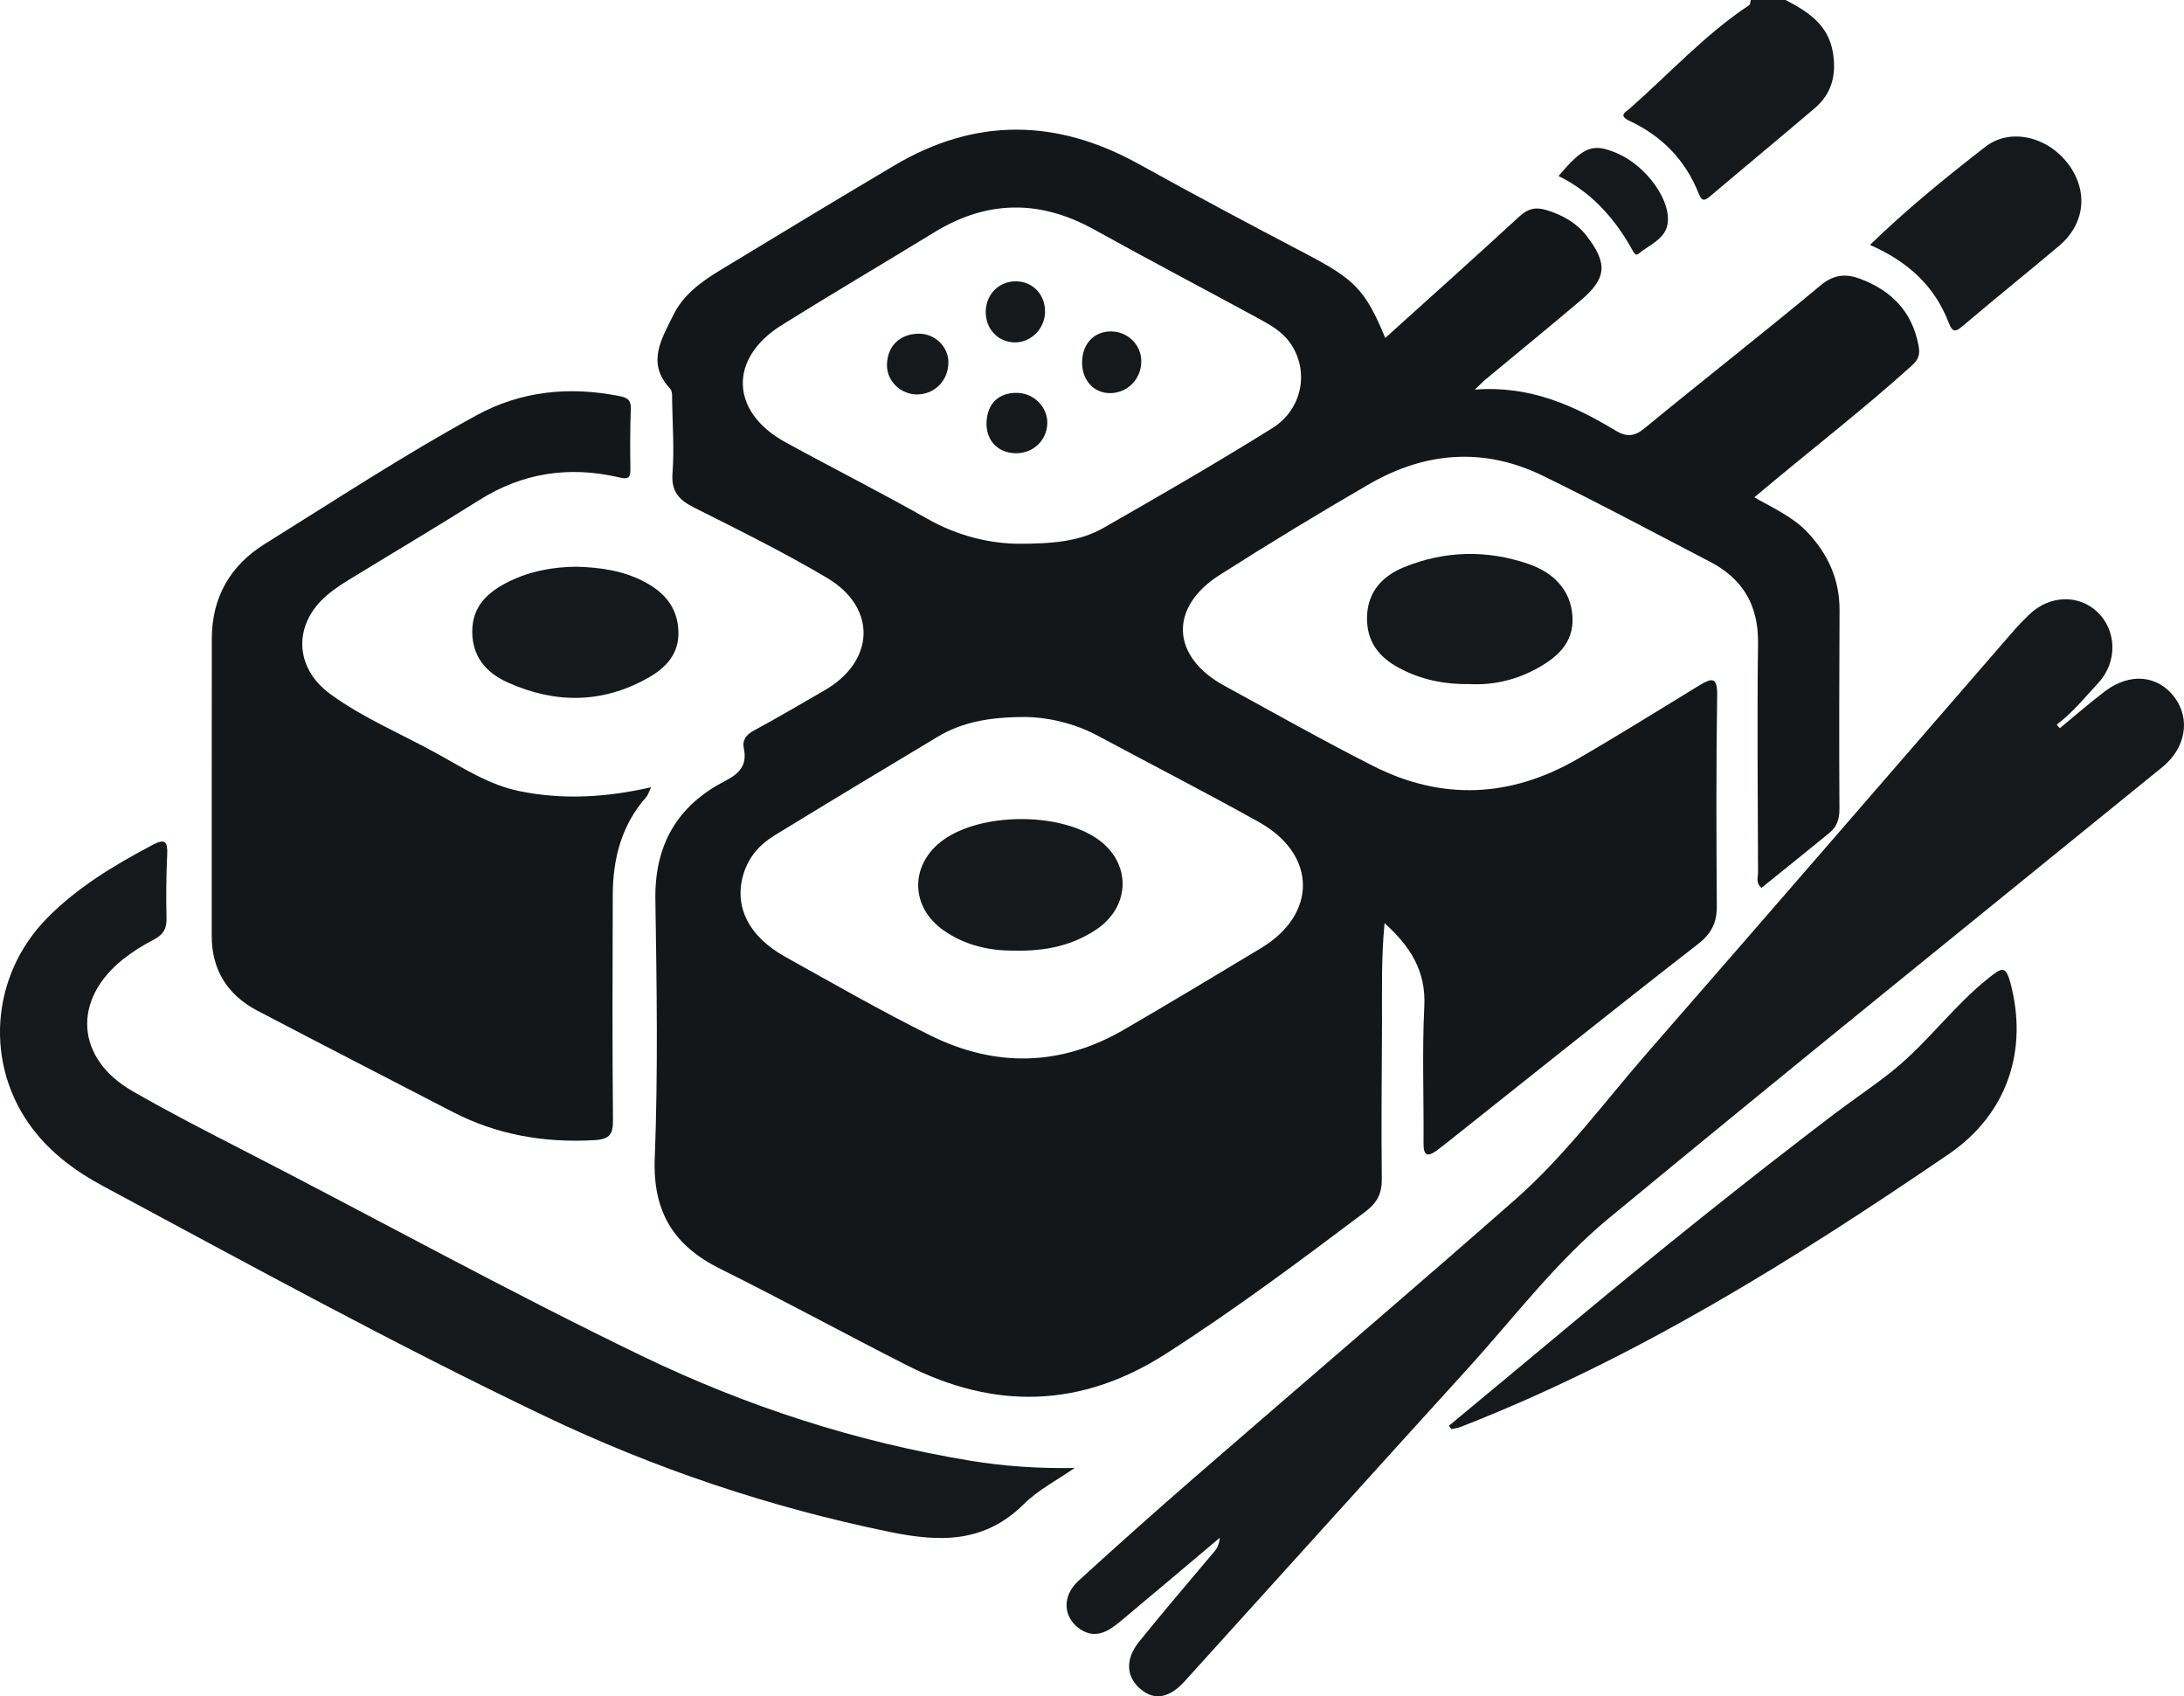 <?xml version="1.0" encoding="UTF-8"?>
<svg id="Calque_2_Image" data-name="Calque 2 Image" xmlns="http://www.w3.org/2000/svg" viewBox="0 0 423.35 328.73">
  <defs>
    <style>
      .cls-1 {
        fill: #13171a;
      }

      .cls-1, .cls-2 {
        stroke-width: 0px;
      }

      .cls-2 {
        fill: #15191b;
      }
    </style>
  </defs>
  <path class="cls-2" d="M346.12,0c4.31,2.25,8.27,4.75,9.17,10.16.71,4.28-.17,7.95-3.5,10.79-6.72,5.73-13.53,11.35-20.27,17.06-1.18,1-1.65,1.01-2.28-.58-2.54-6.41-7.1-11.05-13.29-13.96-2.32-1.09-.94-1.65,0-2.47,7.65-6.73,14.55-14.32,23.11-20,.23-.15.22-.66.33-1.01,2.25,0,4.49,0,6.74,0Z"/>
  <path class="cls-1" d="M268.53,65.49c8.68-7.84,17.4-15.63,26-23.55,1.71-1.57,3.2-1.87,5.36-1.19,3.07.96,5.72,2.45,7.67,4.97,4.13,5.37,3.88,8.24-1.17,12.51-6.08,5.14-12.25,10.18-18.38,15.27-.53.44-1.01.95-2.13,2.01,10.67-.83,19.17,3.05,27.33,7.96,2,1.21,3.56,1.19,5.55-.45,11.34-9.33,22.92-18.36,34.2-27.76,2.54-2.12,4.94-2.22,7.53-1.26,6.1,2.26,10.21,6.38,11.42,13.06.31,1.7-.05,2.65-1.35,3.82-9.34,8.43-19.3,16.11-28.92,24.19-.45.38-.91.76-1.57,1.3,3.7,2.15,7.45,3.77,10.31,6.81,4.02,4.28,6.22,9.19,6.2,15.09-.05,12.84-.1,25.68-.02,38.52.01,1.91-.48,3.4-1.85,4.54-4.39,3.62-8.84,7.16-13.27,10.74-1.15-1-.66-2.05-.66-2.96-.04-14.83-.19-29.67,0-44.5.09-7.31-2.95-12.43-9.29-15.73-10.81-5.62-21.55-11.38-32.5-16.71-11.37-5.53-22.74-4.61-33.56,1.64-9.79,5.66-19.45,11.54-28.99,17.61-9.9,6.29-9.42,15.86.89,21.48,9.59,5.24,19.12,10.62,28.87,15.56,13.33,6.75,26.65,6.11,39.55-1.34,7.97-4.6,15.78-9.49,23.64-14.28,2.4-1.46,3.53-1.73,3.47,1.93-.21,13.58-.16,27.17-.07,40.76.02,3.24-.97,5.35-3.67,7.45-16.31,12.66-32.41,25.58-48.57,38.41-.68.54-1.37,1.08-2.07,1.59-1.85,1.35-2.56.9-2.54-1.4.07-8.85-.29-17.72.15-26.55.34-6.8-2.65-11.55-7.7-16.12-.66,6.69-.48,12.98-.5,19.27-.04,10.1-.16,20.19-.04,30.29.03,2.9-.92,4.66-3.29,6.44-12.62,9.49-25.25,18.93-38.57,27.46-16.39,10.5-33.12,10.9-50.25,2.2-12.09-6.14-23.99-12.64-36.13-18.67-9.03-4.48-13.1-11.05-12.69-21.44.65-16.68.38-33.4.12-50.1-.17-10.59,4.22-18.22,13.49-22.99,2.81-1.45,4.33-3.05,3.66-6.28-.35-1.69.43-2.69,1.97-3.52,4.59-2.48,9.08-5.14,13.61-7.74,9.86-5.65,10.29-16.07.52-21.85-8.34-4.93-17.05-9.25-25.72-13.6-2.99-1.5-4.49-3.15-4.21-6.74.35-4.58.01-9.21-.07-13.82-.01-.85.09-1.99-.39-2.5-4.69-4.98-1.6-9.7.6-14.23,1.89-3.9,5.4-6.48,9.05-8.69,11.26-6.83,22.52-13.65,33.85-20.36,15.73-9.32,31.51-9.04,47.4-.22,10.74,5.96,21.59,11.73,32.47,17.43,9.34,4.9,11.41,6.94,15.25,16.26ZM197.46,105.38c6.48,0,11.77-.41,16.4-3.05,11-6.27,21.97-12.63,32.72-19.32,5.98-3.72,7.27-11.25,3.47-16.6-1.64-2.3-4.09-3.6-6.49-4.9-10.47-5.69-21.02-11.23-31.44-17.01-10.5-5.83-20.77-5.76-31.03.53-9.84,6.03-19.8,11.88-29.58,17.99-10.33,6.46-9.96,16.83.74,22.69,9.15,5.01,18.47,9.71,27.54,14.85,5.93,3.36,12.19,4.79,17.68,4.82ZM198.67,138.96c-7.09,0-12.29,1.05-17,3.88-10.55,6.33-21.09,12.67-31.58,19.09-2.81,1.72-4.94,4.12-5.95,7.39-1.93,6.27.89,12.12,8.12,16.14,9.34,5.19,18.61,10.54,28.19,15.26,12.54,6.18,25.19,5.94,37.42-1.17,8.92-5.18,17.76-10.5,26.59-15.82,10.93-6.58,10.81-18.13-.41-24.4-10.31-5.76-20.82-11.14-31.23-16.73-4.95-2.66-10.26-3.62-14.15-3.65Z"/>
  <path class="cls-2" d="M399.26,141.14c2.91-2.39,5.76-4.88,8.76-7.16,4.83-3.68,10.29-3.15,13.51,1.18,3.16,4.25,2.1,9.87-2.38,13.51-35.82,29.1-71.74,58.07-107.33,87.46-10.27,8.48-18.36,19.26-27.32,29.11-18.33,20.15-36.56,40.4-54.85,60.58-2.98,3.29-5.84,3.76-8.46,1.62-2.88-2.34-3.16-5.82-.41-9.24,4.57-5.68,9.32-11.22,14.01-16.8.67-.79,1.47-1.5,1.67-3.39-6.72,5.66-12.94,10.92-19.19,16.14-2.36,1.97-4.92,3.67-8,1.51-3.22-2.26-3.43-6.35-.24-9.27,7.53-6.89,15.16-13.67,22.86-20.36,20.6-17.89,41.38-35.58,61.87-53.6,9.75-8.58,17.45-19.13,25.97-28.88,23.6-27.02,47.04-54.17,70.56-81.26.98-1.13,2.02-2.2,3.1-3.23,3.91-3.72,9.49-3.91,13.13-.49,3.83,3.6,3.97,9.72.23,13.77-2.58,2.79-4.98,5.76-8.06,8.09l.59.72Z"/>
  <path class="cls-1" d="M126.22,152.55c-.43.89-.59,1.51-.96,1.93-4.8,5.43-6.46,11.95-6.48,18.98-.05,14.46-.1,28.92.04,43.38.03,2.88-.42,3.94-3.7,4.13-9.7.54-18.83-1.05-27.46-5.52-12.59-6.52-25.21-13-37.77-19.58-5.78-3.03-8.85-7.89-8.85-14.47-.02-19.2.01-38.39.02-57.59,0-8.03,3.56-14.22,10.25-18.38,13.61-8.46,27.01-17.28,41.09-24.96,8.64-4.71,17.91-5.61,27.52-3.74,1.56.3,2.43.68,2.36,2.52-.15,3.86-.14,7.73-.08,11.59.04,2.04-.6,2.04-2.44,1.62-9.5-2.16-18.46-.83-26.82,4.43-8.41,5.29-16.95,10.35-25.42,15.54-1.37.84-2.73,1.75-3.97,2.78-6.74,5.59-6.63,14.12.49,19.31,6.44,4.69,13.86,7.75,20.81,11.6,5.09,2.82,10.01,6.02,15.88,7.21,8.43,1.71,16.79,1.22,25.49-.76Z"/>
  <path class="cls-2" d="M208.3,284.5c-3.31,2.31-7.03,4.21-9.85,7.01-7.62,7.55-16.21,7.39-25.98,5.38-23.26-4.77-45.54-12.26-66.9-22.46-29.06-13.88-57.3-29.37-85.66-44.6-5.19-2.79-9.91-6.26-13.53-10.99-9.44-12.35-8.31-29.66,2.74-40.9,5.91-6.01,13.07-10.28,20.46-14.2,2.44-1.3,2.95-.6,2.83,1.9-.19,4.1-.23,8.22-.13,12.33.05,2.01-.64,3.18-2.43,4.11-2.08,1.07-4.11,2.33-5.95,3.79-9.94,7.88-9.23,19.25,1.74,25.57,7.1,4.09,14.4,7.83,21.69,11.57,25.74,13.22,51.07,27.22,77.15,39.8,20.27,9.77,41.44,16.63,63.61,20.28,6.54,1.08,13.23,1.53,20.19,1.41Z"/>
  <path class="cls-2" d="M280.87,276.31c7.72-6.42,15.45-12.82,23.15-19.25,16.91-14.1,34.06-27.89,51.59-41.21,3.86-2.93,7.93-5.6,11.68-8.67,6.58-5.39,11.57-12.43,18.3-17.72,2.43-1.91,3.19-2.43,4.13,1.1,3.38,12.7-.39,25.21-12.02,33.14-29.94,20.42-60.63,39.62-94.62,52.86-.55.21-1.16.27-1.74.4-.16-.21-.32-.43-.47-.64Z"/>
  <path class="cls-2" d="M362.47,47.47c7.2-6.98,14.72-13.07,22.34-19,4.9-3.81,12.16-1.95,16.11,3.33,3.94,5.27,3.25,11.63-1.83,15.89-6.18,5.19-12.46,10.25-18.61,15.47-1.49,1.27-2.02,1.25-2.76-.66-2.72-7.1-7.92-11.83-15.26-15.04Z"/>
  <path class="cls-2" d="M111.63,109.83c4.85.12,9.38.8,13.5,3.04,3.67,1.99,6.18,4.86,6.37,9.36.2,4.53-2.45,7.21-5.91,9.16-8.86,4.99-18.02,4.99-27.18.87-4.12-1.85-6.83-4.93-6.87-9.77-.04-5.1,3.14-7.85,7.27-9.86,4.1-2,8.49-2.74,12.81-2.8Z"/>
  <path class="cls-2" d="M284.96,132.57c-5.07.1-9.51-.88-13.65-3.06-4.03-2.12-6.48-5.23-6.32-10.08.17-4.93,3.15-7.87,7.2-9.52,7.86-3.2,16.05-3.38,24.07-.62,4.69,1.61,8.24,4.89,8.55,10.22.31,5.17-3.13,8.07-7.31,10.27-4.06,2.14-8.38,3.02-12.55,2.8Z"/>
  <path class="cls-2" d="M302.12,34.12c4.87-5.79,6.62-6.46,11.44-4.37,5.55,2.4,10.57,9.23,9.65,13.84-.56,2.81-3.58,3.9-5.62,5.61-.57.48-.96-.36-1.27-.93q-5.54-9.93-14.2-14.15Z"/>
  <path class="cls-2" d="M183.83,70.12c.07,3.48-2.51,6.23-5.91,6.32-3.27.08-6.03-2.55-5.99-5.72.04-3.59,2.44-5.98,6.1-6.05,3.1-.06,5.75,2.42,5.81,5.45Z"/>
  <path class="cls-2" d="M209.76,70.32c-.03-3.59,2.23-6.07,5.53-6.09,3.3-.01,5.94,2.57,5.94,5.8,0,3.46-2.71,6.18-6.12,6.16-3.09-.02-5.33-2.48-5.36-5.88Z"/>
  <path class="cls-2" d="M197.18,76.14c3.28.06,5.95,2.8,5.83,5.98-.13,3.29-2.8,5.78-6.14,5.72-3.47-.06-5.78-2.52-5.64-6.01.15-3.64,2.37-5.76,5.95-5.69Z"/>
  <path class="cls-2" d="M196.68,66.36c-3.27-.06-5.69-2.67-5.6-6.05.08-3.33,2.62-5.83,5.87-5.79,3.3.04,5.7,2.62,5.62,6.02-.07,3.2-2.78,5.88-5.89,5.82Z"/>
  <path class="cls-2" d="M196.54,184.23c-4.55.04-9.38-.94-13.62-3.91-6.56-4.59-6.58-12.84-.08-17.53,7.34-5.3,22.32-5.42,29.83-.24,6.68,4.6,6.58,13.17-.29,17.68-4.62,3.03-9.81,4.16-15.84,4Z"/>
</svg>